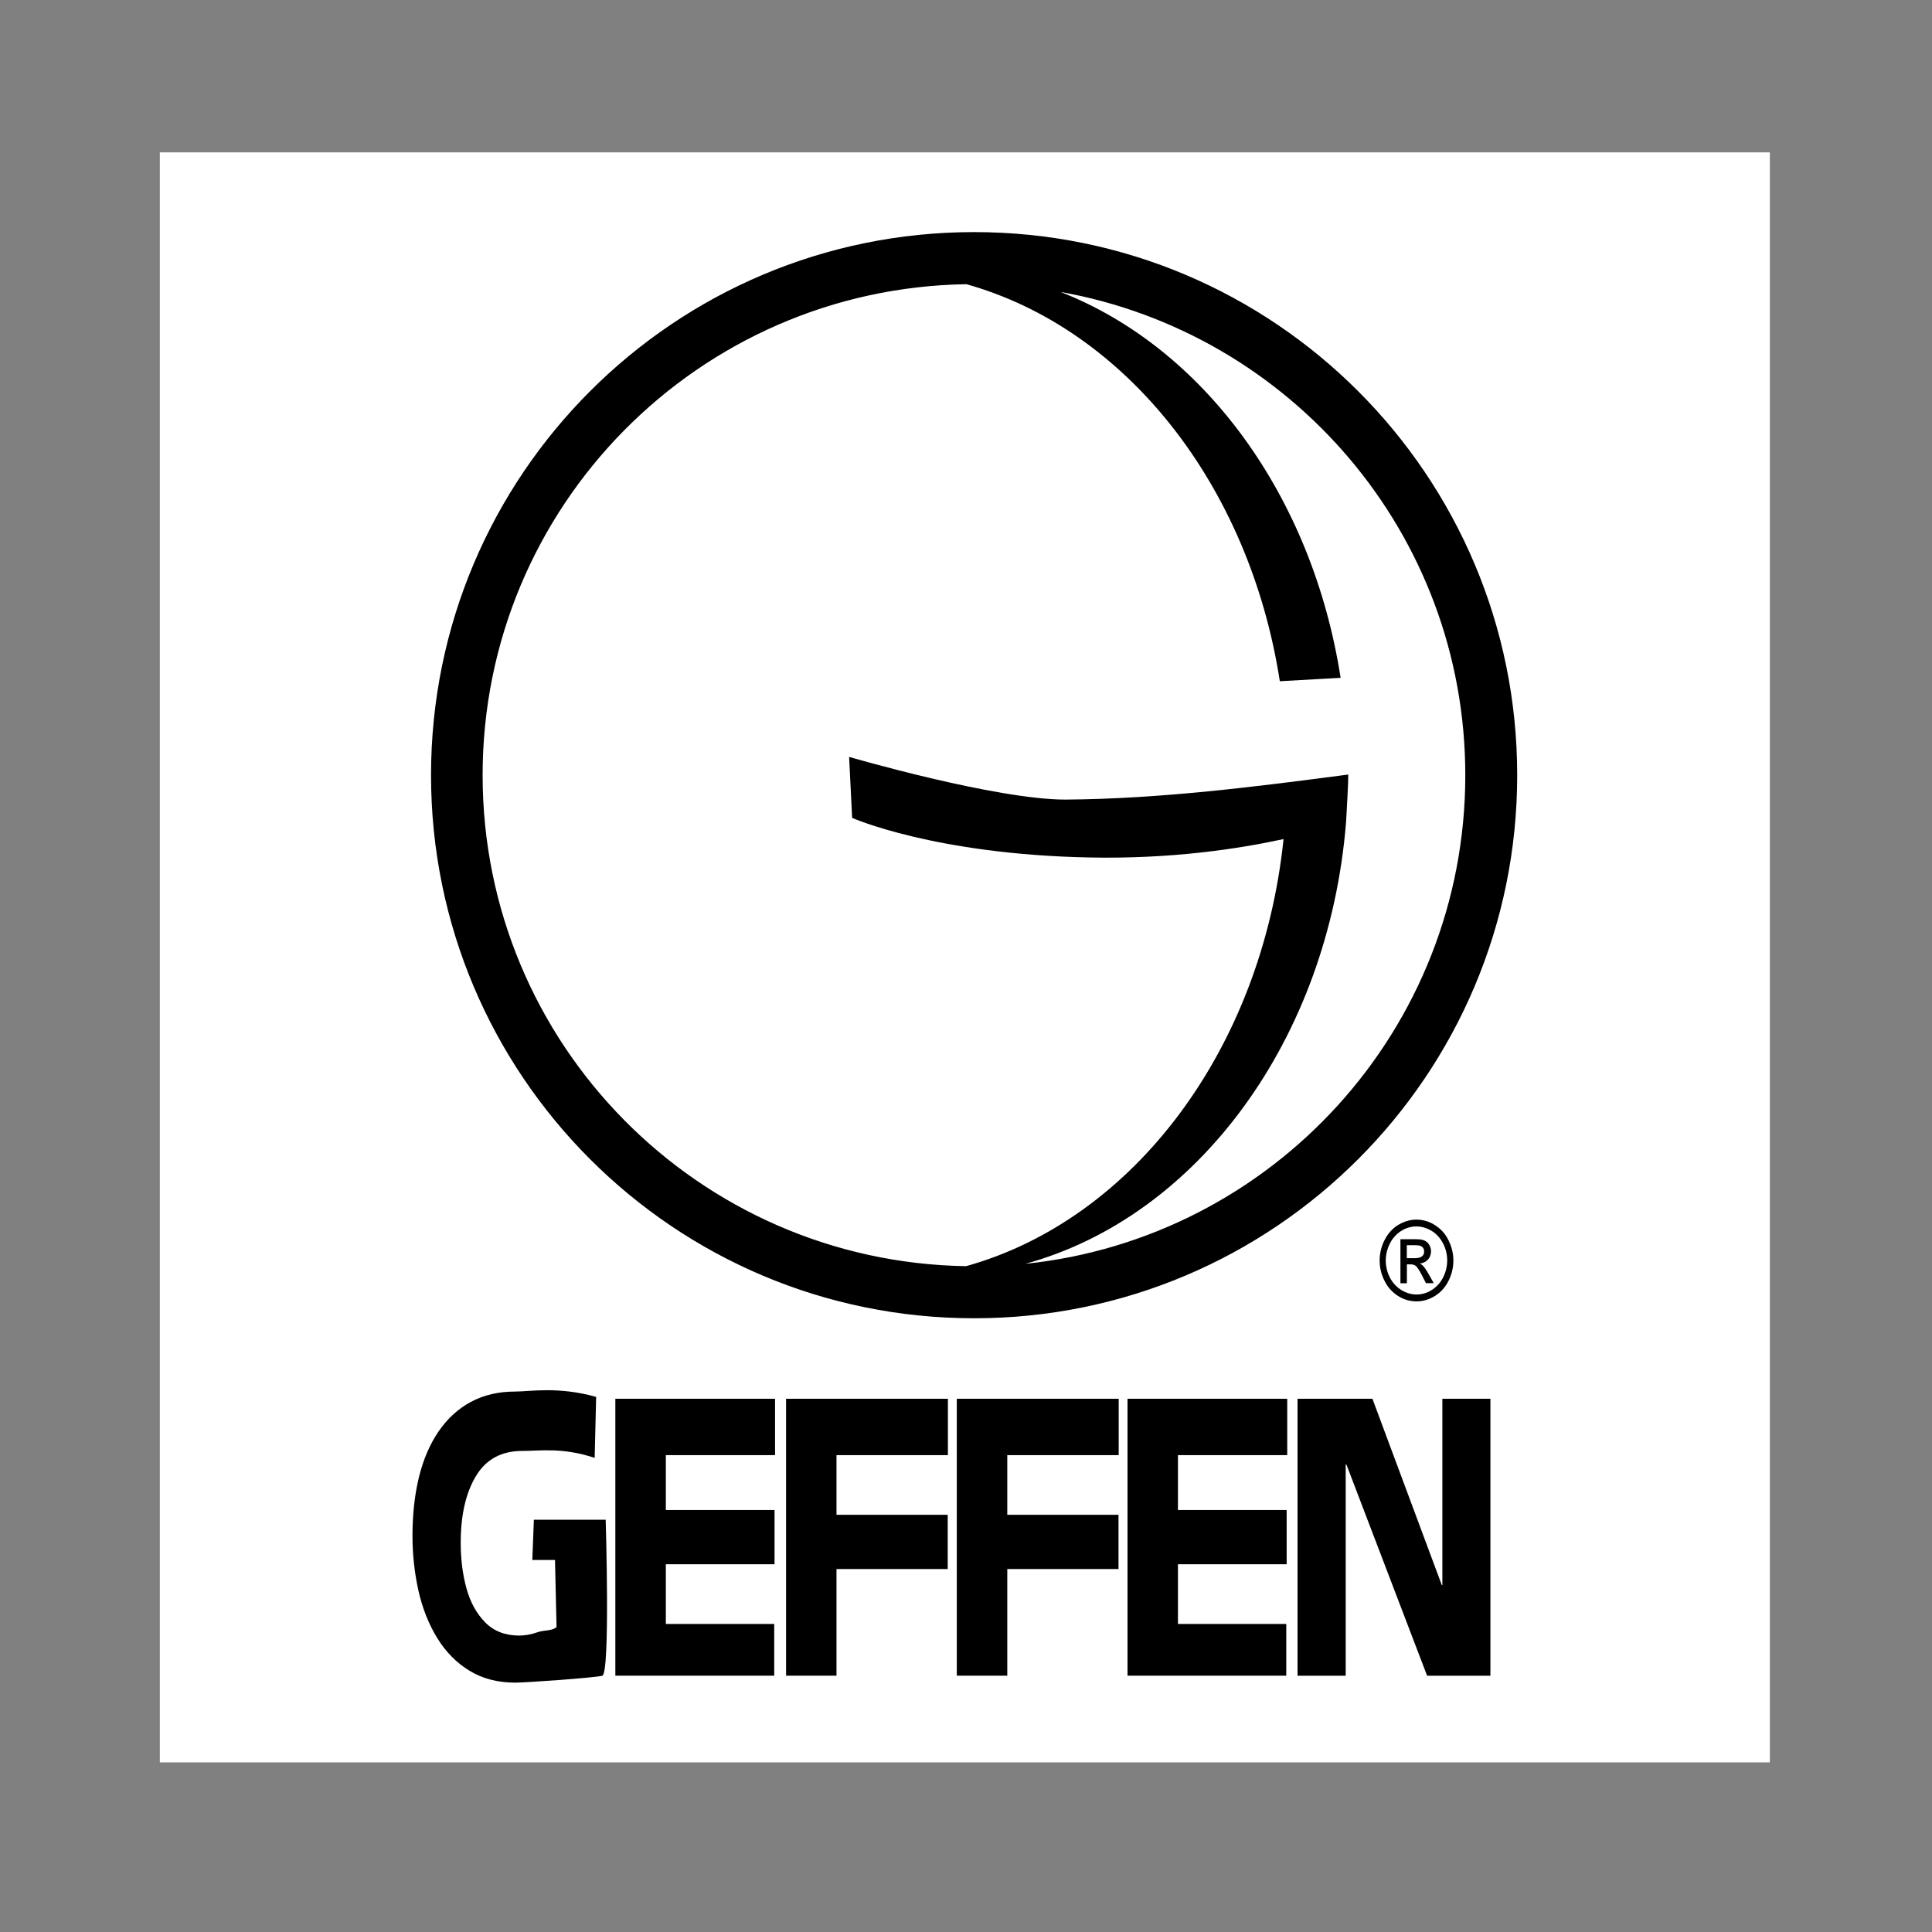 <?xml version="1.0" encoding="UTF-8"?>
<svg id="Layer_1" data-name="Layer 1" xmlns="http://www.w3.org/2000/svg" viewBox="0 0 300 300">
  <rect x="0" y="0" width="300" height="300" fill="#808080" stroke="none"/>
  <defs>
    <style>
      .cls-1 {
        fill: #fff;
      }

      .cls-1, .cls-2 {
        fill-rule: evenodd;
      }
    </style>
  </defs>
  <path class="cls-1" d="m24.82,23.66h250v250H24.82V23.66Z"/>
  <path class="cls-2" d="m151.26,36.04c-46.57,0-84.33,37.76-84.33,84.33s37.75,84.33,84.33,84.33,84.33-37.76,84.33-84.33c0-46.57-37.75-84.33-84.33-84.33h0Zm7.94,160.21c26.69-7.29,47.09-34.78,49.82-68.62.08-1.62.36-6.14.34-7.36-14.18,1.87-29.19,3.79-43.91,3.89-10.89,0-33.6-6.63-33.6-6.63l.47,9.47s12.78,5.68,36.91,6.15c12.62.25,23.01-1.32,30.08-2.86-3.41,32.7-23.33,59.08-49.3,66.32-41.56-.66-75.07-34.51-75.07-76.24s33.53-75.6,75.12-76.24c24.7,6.91,43.94,31.14,48.67,61.65l9.44-.53c-4.41-28.34-21.32-51.27-43.5-59.92,35.72,6.36,62.86,37.5,62.86,75.04,0,39.46-29.95,71.91-68.35,75.88h0Zm-65.15,39.73s.73,23.91-.53,24.23c-1.26.32-11.89,1.07-13.52,1.07-2.71,0-5.08-.62-7.1-1.85-2.02-1.23-3.69-2.93-5.01-5.08-1.32-2.15-2.29-4.6-2.91-7.33-.62-2.79-.93-5.65-.93-8.51,0-3.38.34-6.44,1.01-9.17.68-2.74,1.69-5.09,3.05-7.08,1.36-1.98,3.03-3.51,5.02-4.58,2-1.07,4.28-1.6,6.86-1.6,2.32,0,6.66-.83,12.58.83l-.23,9.47c-4.97-1.66-8.45-1.08-11.24-1.08-3.23,0-5.64,1.3-7.2,3.91-1.57,2.61-2.36,6.06-2.36,10.34,0,2.53.29,4.88.88,7.04s1.55,3.93,2.9,5.31c1.35,1.38,3.12,2.07,5.3,2.07.93,0,1.89-.18,2.89-.53.99-.35,2.26-.16,2.91-.8l-.24-10.41h-3.52l.24-6.25h11.15Zm1.5,24.23v-43.01h24.8v8.75h-16.96v8.52h16.88v8.43h-16.88v9.27h16.83v8.03h-24.66Zm26.51,0v-43.01h25.13v8.75h-17.3v9.27h17.27v8.42h-17.27v16.56h-7.83Zm26.51,0v-43.01h25.14v8.75h-17.3v9.27h17.27v8.42h-17.27v16.56h-7.84Zm26.51,0v-43.01h24.8v8.75h-16.97v8.52h16.88v8.43h-16.88v9.27h16.82v8.03h-24.66,0Zm56.35-43.01v43.01h-9.83l-12.53-32.8h-.11v32.8h-7.48v-43.01h11.63l10.77,28.93h.09v-28.93h7.48Zm-9.14-26.08c.74.45,1.33,1.09,1.77,1.92.44.83.66,1.75.66,2.68,0,.91-.21,1.78-.62,2.61s-1,1.48-1.75,1.96c-.71.47-1.54.72-2.39.72-.82,0-1.61-.24-2.37-.7-.75-.47-1.36-1.13-1.76-1.92-.43-.82-.65-1.73-.65-2.66,0-.92.22-1.8.65-2.65.39-.79.99-1.46,1.73-1.93.71-.46,1.54-.71,2.39-.71.8,0,1.57.23,2.34.68h0Zm-5.15-.93c-.89.54-1.6,1.31-2.12,2.32-.52.99-.79,2.1-.79,3.22,0,1.09.25,2.15.76,3.16.49.99,1.19,1.77,2.09,2.34.86.56,1.86.85,2.88.85.99,0,1.94-.28,2.85-.84.88-.54,1.58-1.31,2.09-2.3.51-.99.78-2.09.78-3.2,0-1.11-.26-2.17-.78-3.19-.46-.95-1.18-1.75-2.08-2.31-.85-.56-1.85-.85-2.87-.86-.96,0-1.9.27-2.82.82h0Zm1.32,9.05v-2.91h.58c.34,0,.61.08.8.24.26.23.61.75,1.03,1.6l.55,1.08h1.21l-.75-1.34c-.35-.63-.66-1.08-.91-1.35-.15-.16-.32-.28-.52-.36.49-.04.91-.23,1.24-.57.35-.36.52-.82.52-1.36,0-.35-.1-.69-.29-1-.23-.38-.58-.63-1.05-.75-.27-.07-.7-.1-1.29-.1h-2.12v6.84h1.01s0,0,0,0Zm0-5.89h1.12c.48,0,.81.04.99.11.38.16.57.46.57.88,0,.68-.49,1.03-1.49,1.03h-1.2v-2.02h0Z"/>
</svg>